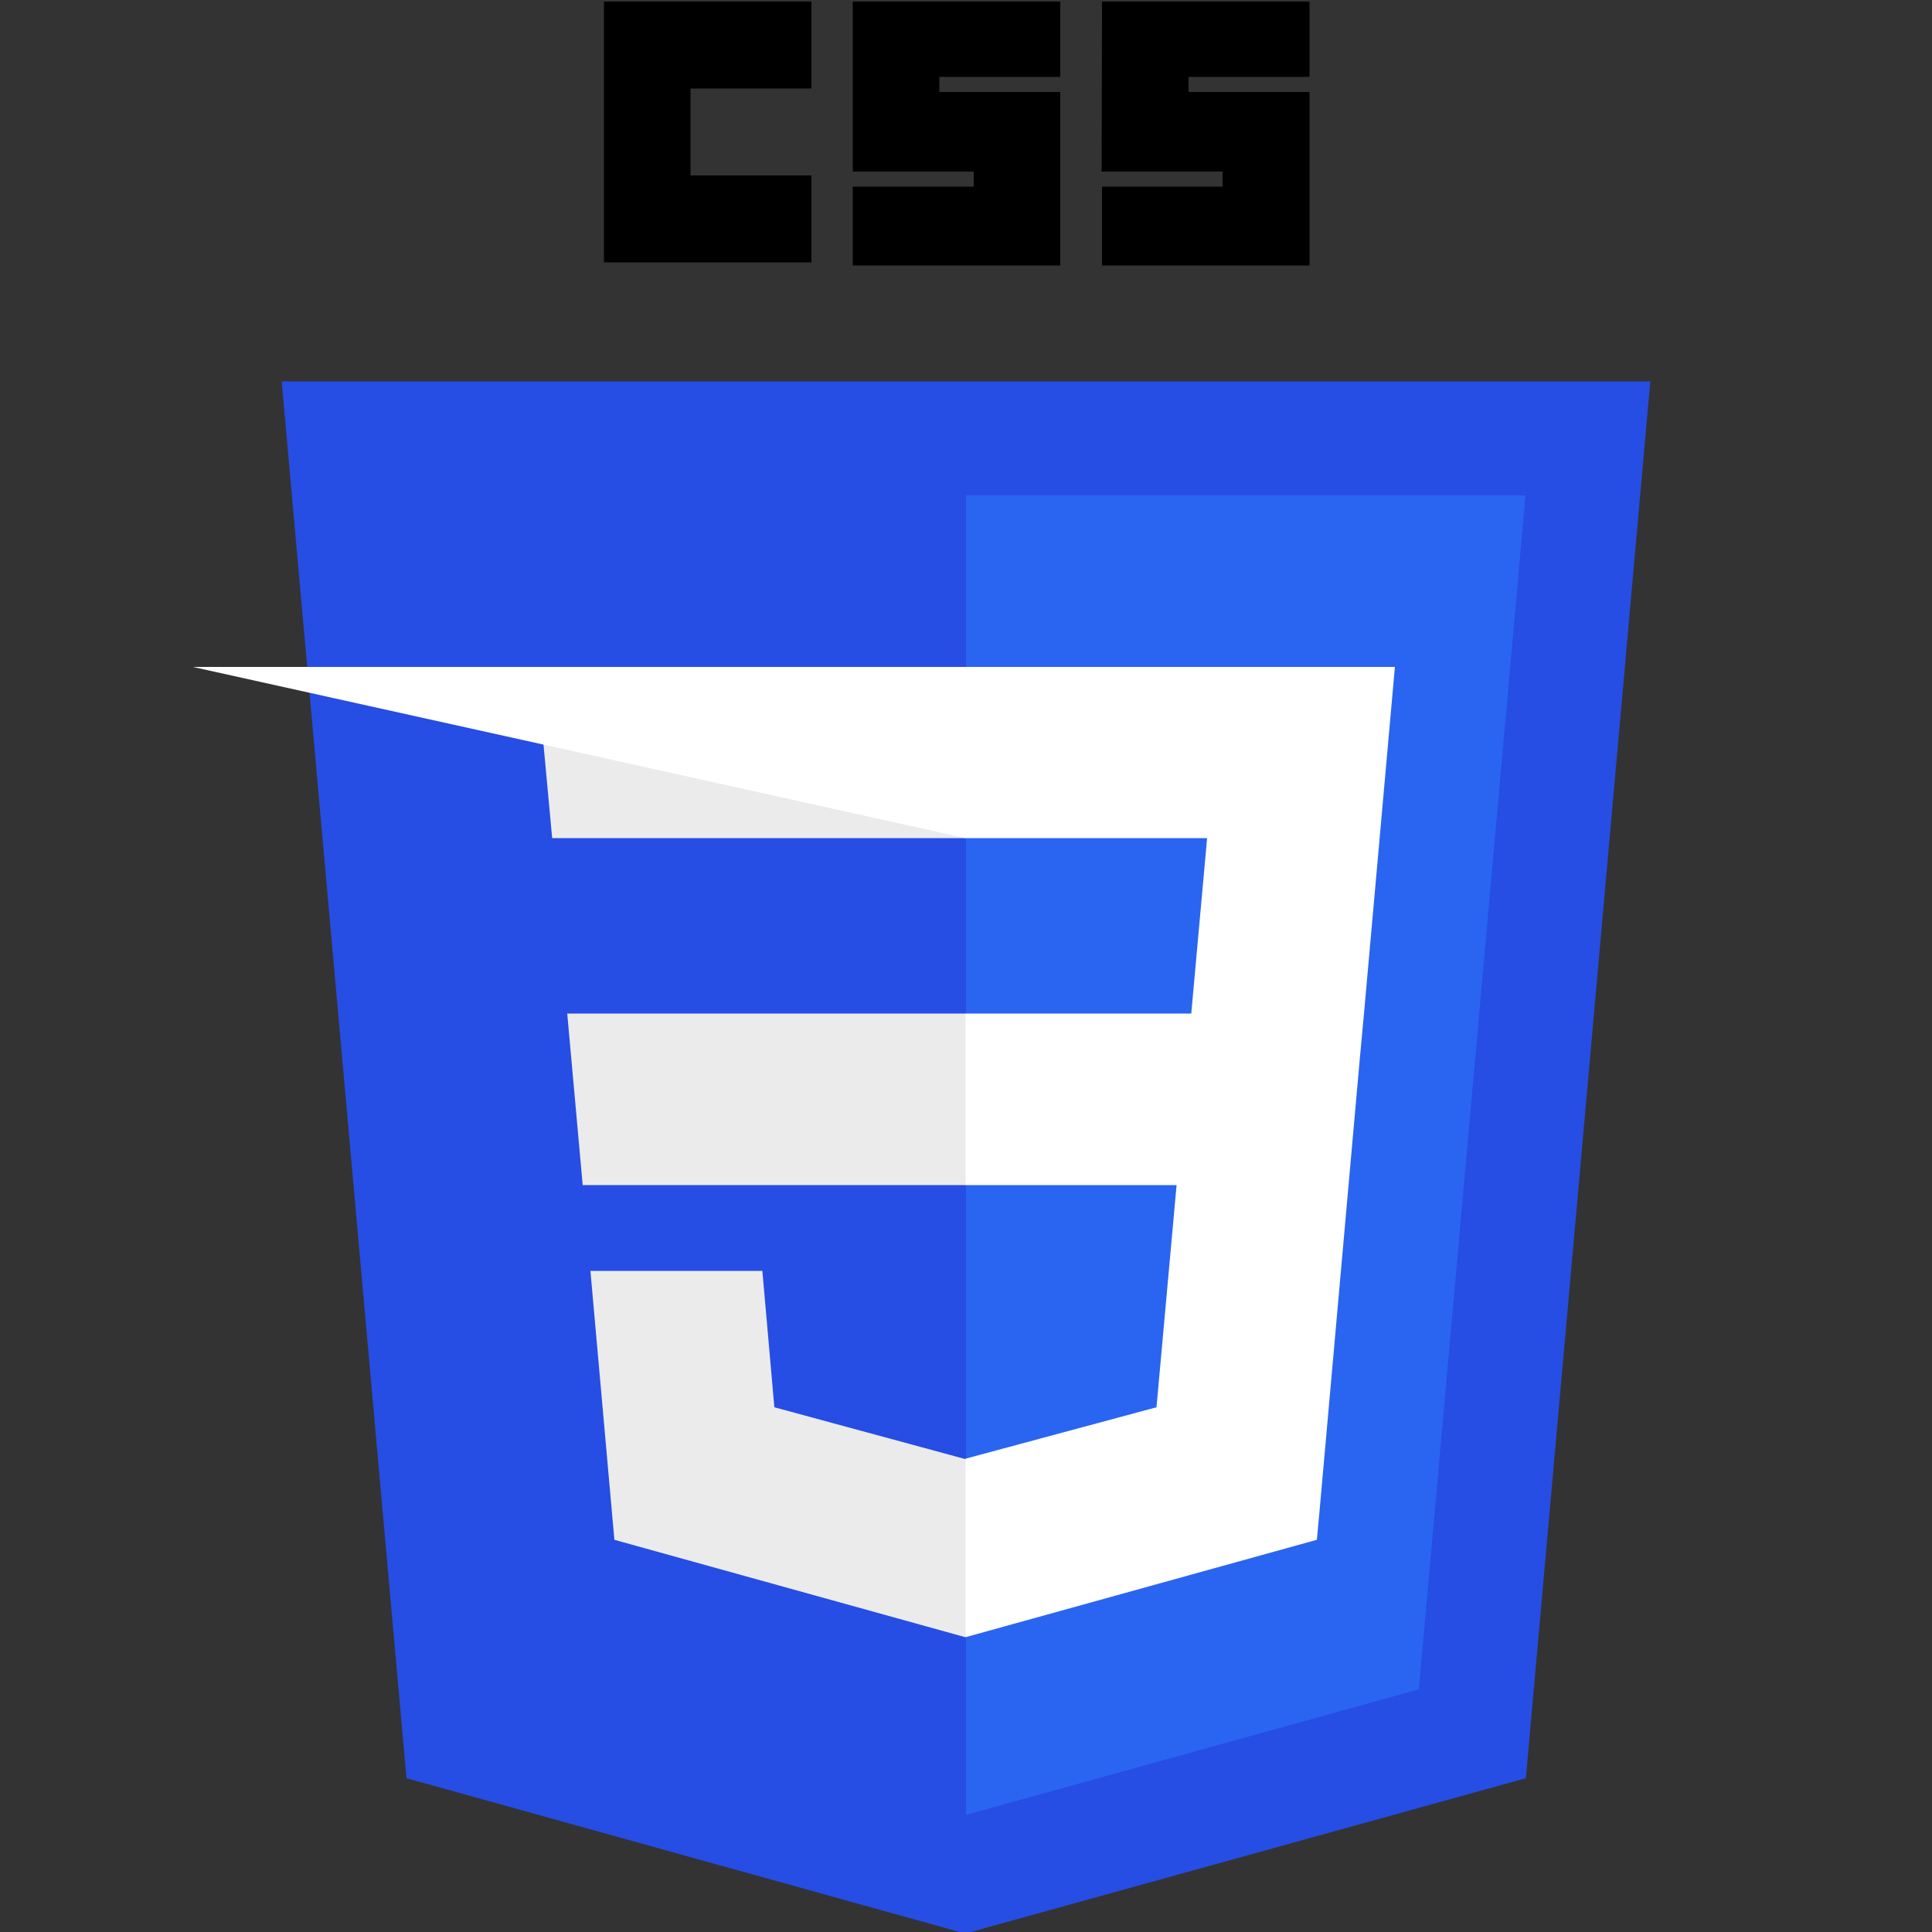 <svg xmlns="http://www.w3.org/2000/svg" width="500" height="500"><rect width="100%" height="100%" fill="#333333" stroke="none"/><style>.st2{fill:#ebebeb}.st4{fill:#000}</style><path style="fill:#264de4" d="m427.1 98.7-32.2 361.5-145.1 40.2-144.6-40.2L72.9 98.7z"/><path style="fill:#2965f1" d="m367.2 437.2 27.6-309H250v341.5z"/><path class="st2" d="m146.8 262.3 4 44.4H250v-44.4zM250 172.6H138.8l4.1 44.3H250zM250 423.6v-46.1l-.2.1-49.4-13.4-3.1-35.3h-44.5l6.2 69.6 90.8 25.2z"/><path class="st4" d="M156.3.4H210v22.5h-31.3v22.5H210v22.5h-53.7V.4zM220.7.4h53.7v19.5h-31.3v3.9h31.3v44.9h-53.7V48.3H252v-3.9h-31.3V.4zM285.2.4h53.7v19.5h-31.3v3.9h31.3v44.9h-53.7V48.3h31.2v-3.9h-31.3l.1-44z"/><path style="fill:#fff" d="m304.5 306.7-5.2 57.5-49.4 13.3v46.2l90.9-25.2.7-7.5 10.4-116.8 1.1-11.9 8-89.7H49.9l200 44.3h62.5l-4.1 45.4h-58.4v44.4z"/></svg>